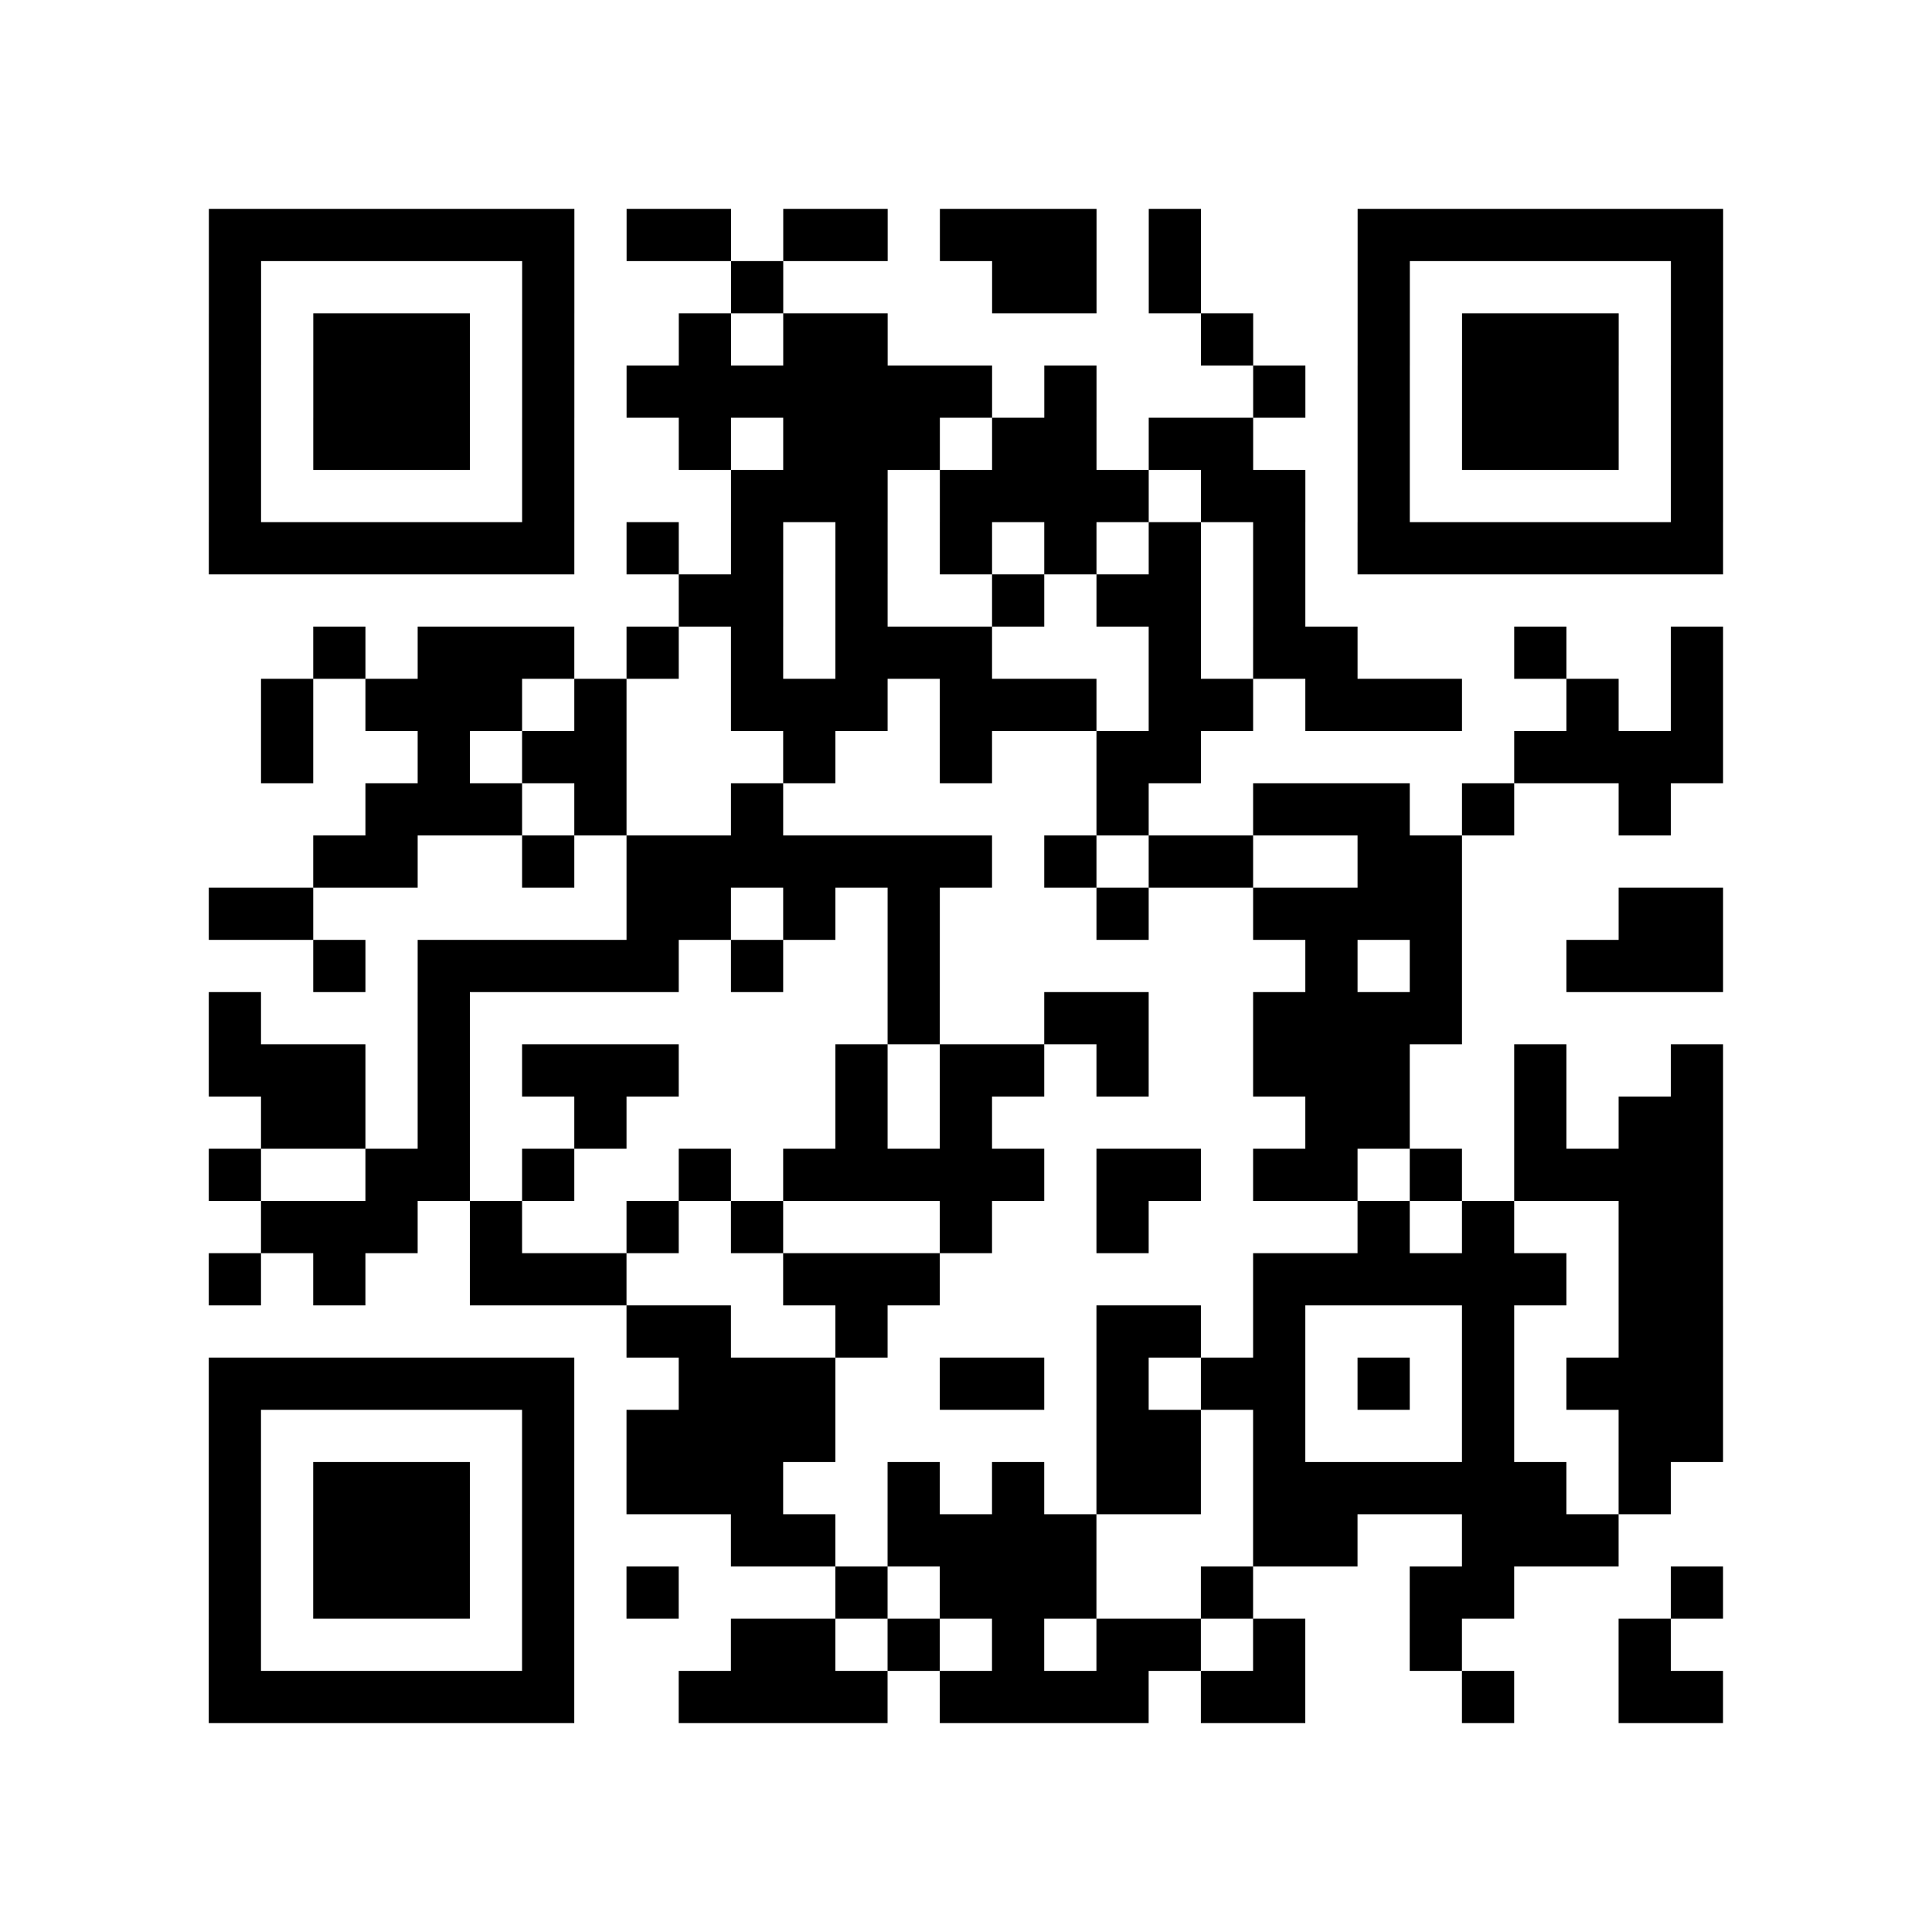 <?xml version="1.0" encoding="UTF-8"?>
<svg xmlns="http://www.w3.org/2000/svg" height="296" width="296" class="pyqrcode"><path transform="scale(8)" stroke="#000" class="pyqrline" d="M4 4.5h7m1 0h2m1 0h2m1 0h3m1 0h1m3 0h7m-29 1h1m5 0h1m3 0h1m4 0h2m1 0h1m3 0h1m5 0h1m-29 1h1m1 0h3m1 0h1m2 0h1m1 0h2m6 0h1m2 0h1m1 0h3m1 0h1m-29 1h1m1 0h3m1 0h1m1 0h7m1 0h1m3 0h1m1 0h1m1 0h3m1 0h1m-29 1h1m1 0h3m1 0h1m2 0h1m1 0h3m1 0h2m1 0h2m2 0h1m1 0h3m1 0h1m-29 1h1m5 0h1m3 0h3m1 0h4m1 0h2m1 0h1m5 0h1m-29 1h7m1 0h1m1 0h1m1 0h1m1 0h1m1 0h1m1 0h1m1 0h1m1 0h7m-20 1h2m1 0h1m2 0h1m1 0h2m1 0h1m-19 1h1m1 0h3m1 0h1m1 0h1m1 0h3m3 0h1m1 0h2m3 0h1m2 0h1m-28 1h1m1 0h3m1 0h1m2 0h3m1 0h3m1 0h2m1 0h3m2 0h1m1 0h1m-28 1h1m2 0h1m1 0h2m3 0h1m2 0h1m2 0h2m6 0h4m-26 1h3m1 0h1m2 0h1m6 0h1m2 0h3m1 0h1m2 0h1m-26 1h2m2 0h1m1 0h7m1 0h1m1 0h2m2 0h2m-24 1h2m6 0h2m1 0h1m1 0h1m3 0h1m2 0h4m3 0h2m-27 1h1m1 0h5m1 0h1m2 0h1m7 0h1m1 0h1m2 0h3m-29 1h1m3 0h1m8 0h1m2 0h2m2 0h4m-24 1h3m1 0h1m1 0h3m3 0h1m1 0h2m1 0h1m2 0h3m2 0h1m2 0h1m-28 1h2m1 0h1m2 0h1m4 0h1m1 0h1m6 0h2m2 0h1m1 0h2m-29 1h1m2 0h2m1 0h1m2 0h1m1 0h5m1 0h2m1 0h2m1 0h1m1 0h4m-28 1h3m1 0h1m2 0h1m1 0h1m3 0h1m2 0h1m4 0h1m1 0h1m2 0h2m-29 1h1m1 0h1m2 0h3m3 0h3m6 0h6m1 0h2m-21 1h2m2 0h1m4 0h2m1 0h1m3 0h1m2 0h2m-29 1h7m2 0h3m2 0h2m1 0h1m1 0h2m1 0h1m1 0h1m1 0h3m-29 1h1m5 0h1m1 0h4m5 0h2m1 0h1m3 0h1m2 0h2m-29 1h1m1 0h3m1 0h1m1 0h3m2 0h1m1 0h1m1 0h2m1 0h6m1 0h1m-28 1h1m1 0h3m1 0h1m3 0h2m1 0h4m3 0h2m2 0h3m-27 1h1m1 0h3m1 0h1m1 0h1m3 0h1m1 0h3m2 0h1m3 0h2m3 0h1m-29 1h1m5 0h1m3 0h2m1 0h1m1 0h1m1 0h2m1 0h1m2 0h1m3 0h1m-28 1h7m2 0h4m1 0h4m1 0h2m3 0h1m2 0h2"/></svg>
